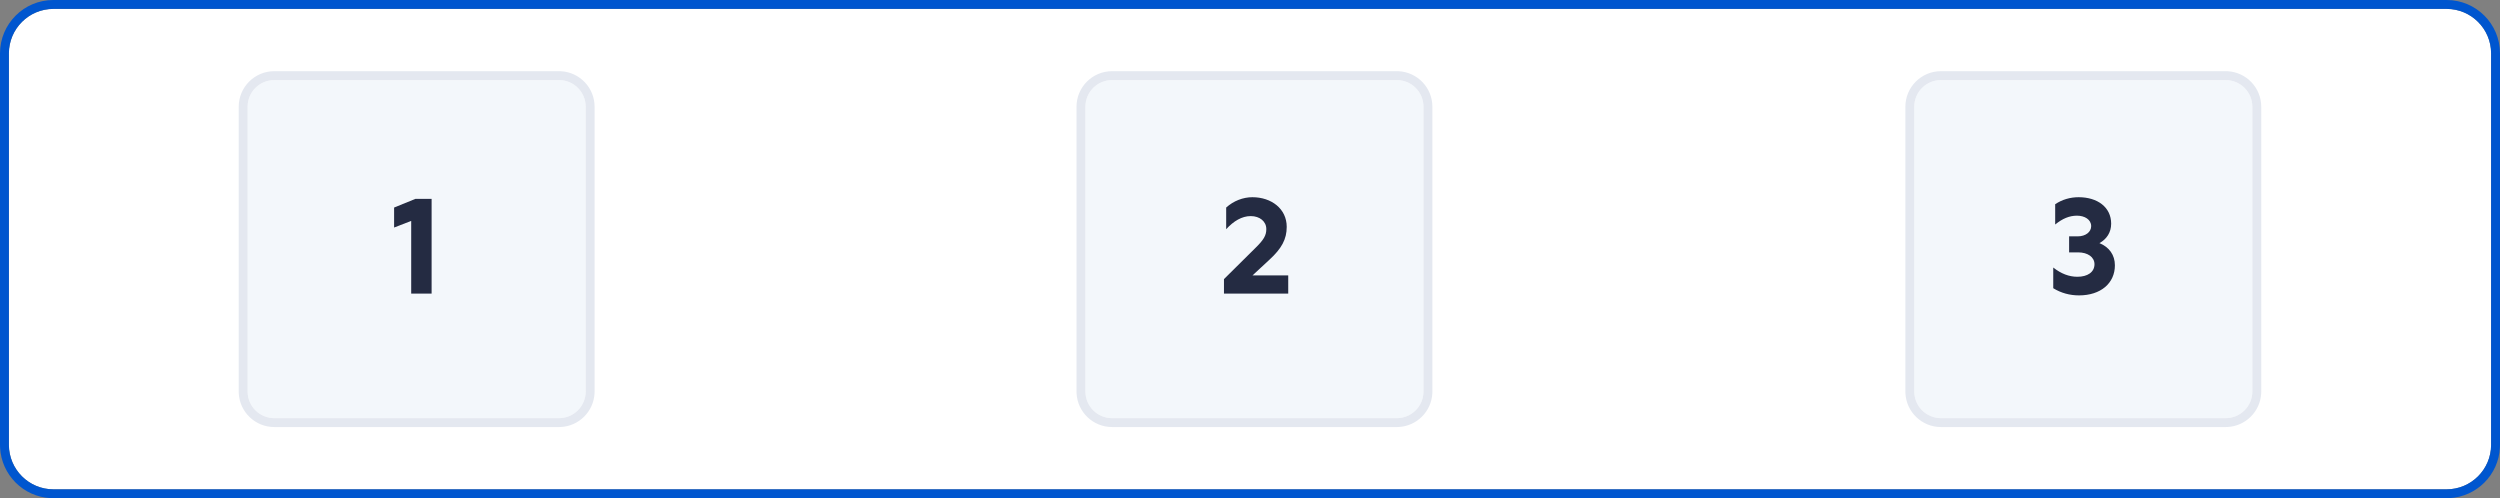 <svg width="281" height="56" viewBox="0 0 281 56" fill="none" xmlns="http://www.w3.org/2000/svg">
<rect x="0" y="0" width="281" height="56" fill="#808080" stroke="none"/>
<path d="M275 1C277.761 1 280 3.239 280 6V50C280 52.761 277.761 55 275 55H6C3.239 55 1 52.761 1 50V6C1 3.239 3.239 1 6 1H275Z" fill="white"/>
<path fill-rule="evenodd" clip-rule="evenodd" d="M275 0C278.314 0 281 2.686 281 6V50L280.992 50.309C280.837 53.377 278.377 55.837 275.309 55.992L275 56H6L5.691 55.992C2.623 55.837 0.163 53.377 0.008 50.309L0 50V6C2.57711e-07 2.686 2.686 4.42926e-08 6 0H275ZM6 1C3.239 1 1 3.239 1 6V50C1 52.761 3.239 55 6 55H275C277.761 55 280 52.761 280 50V6C280 3.239 277.761 1 275 1H6Z" fill="#0056CF"/>
<path d="M62.832 9C64.489 9 65.832 10.343 65.832 12V44C65.832 45.657 64.489 47 62.832 47H30.832C29.175 47 27.832 45.657 27.832 44V12C27.832 10.343 29.175 9 30.832 9H62.832Z" fill="#F3F7FB"/>
<path fill-rule="evenodd" clip-rule="evenodd" d="M63.038 8.005C65.151 8.112 66.832 9.86 66.832 12V44L66.827 44.206C66.723 46.251 65.083 47.891 63.038 47.995L62.832 48H30.832C28.692 48 26.944 46.319 26.837 44.206L26.832 44V12C26.832 9.791 28.623 8 30.832 8H62.832L63.038 8.005ZM30.832 9C29.175 9 27.832 10.343 27.832 12V44C27.832 45.657 29.175 47 30.832 47H62.832C64.489 47 65.832 45.657 65.832 44V12C65.832 10.343 64.489 9 62.832 9H30.832Z" fill="#E4E8F0"/>
<path d="M48.513 33H46.219V24.831L44.297 25.575V23.328L46.699 22.351H48.513V33Z" fill="#242B42"/>
<path d="M157 9C158.657 9 160 10.343 160 12V44C160 45.657 158.657 47 157 47H125C123.343 47 122 45.657 122 44V12C122 10.343 123.343 9 125 9H157Z" fill="#F3F7FB"/>
<path fill-rule="evenodd" clip-rule="evenodd" d="M157.206 8.005C159.319 8.112 161 9.86 161 12V44L160.995 44.206C160.891 46.251 159.251 47.891 157.206 47.995L157 48H125C122.86 48 121.112 46.319 121.005 44.206L121 44V12C121 9.791 122.791 8 125 8H157L157.206 8.005ZM125 9C123.343 9 122 10.343 122 12V44C122 45.657 123.343 47 125 47H157C158.657 47 160 45.657 160 44V12C160 10.343 158.657 9 157 9H125Z" fill="#E4E8F0"/>
<path d="M144.797 33H137.574V31.372L141.062 27.916C142.054 26.955 142.333 26.459 142.333 25.746C142.333 24.893 141.604 24.289 140.581 24.289C139.589 24.289 138.659 24.847 137.822 25.762V23.328C138.644 22.584 139.713 22.166 140.767 22.166C142.906 22.166 144.627 23.468 144.627 25.498C144.627 26.909 144.038 27.947 142.689 29.187L140.783 30.954H144.797V33Z" fill="#242B42"/>
<path d="M250.164 9C251.821 9 253.164 10.343 253.164 12V44C253.164 45.657 251.821 47 250.164 47H218.164C216.507 47 215.164 45.657 215.164 44V12C215.164 10.343 216.507 9 218.164 9H250.164Z" fill="#F3F7FB"/>
<path fill-rule="evenodd" clip-rule="evenodd" d="M250.37 8.005C252.484 8.112 254.164 9.86 254.164 12V44L254.159 44.206C254.055 46.251 252.415 47.891 250.37 47.995L250.164 48H218.164C216.024 48 214.276 46.319 214.169 44.206L214.164 44V12C214.164 9.791 215.955 8 218.164 8H250.164L250.37 8.005ZM218.164 9C216.507 9 215.164 10.343 215.164 12V44C215.164 45.657 216.507 47 218.164 47H250.164C251.821 47 253.164 45.657 253.164 44V12C253.164 10.343 251.821 9 250.164 9H218.164Z" fill="#E4E8F0"/>
<path d="M237.714 29.823C237.714 31.837 236.117 33.202 233.684 33.202C232.645 33.202 231.669 32.938 230.785 32.395V30.07C231.669 30.768 232.568 31.109 233.498 31.109C234.629 31.109 235.42 30.598 235.42 29.698C235.42 28.908 234.676 28.366 233.575 28.366H232.568V26.567H233.529C234.428 26.567 235.048 26.072 235.048 25.421C235.048 24.677 234.319 24.242 233.451 24.242C232.599 24.242 231.824 24.568 231.002 25.235V22.956C231.777 22.429 232.692 22.166 233.637 22.166C235.745 22.166 237.295 23.282 237.295 25.142C237.295 26.134 236.784 26.878 235.978 27.327C237.078 27.776 237.714 28.66 237.714 29.823Z" fill="#242B42"/>
</svg>
